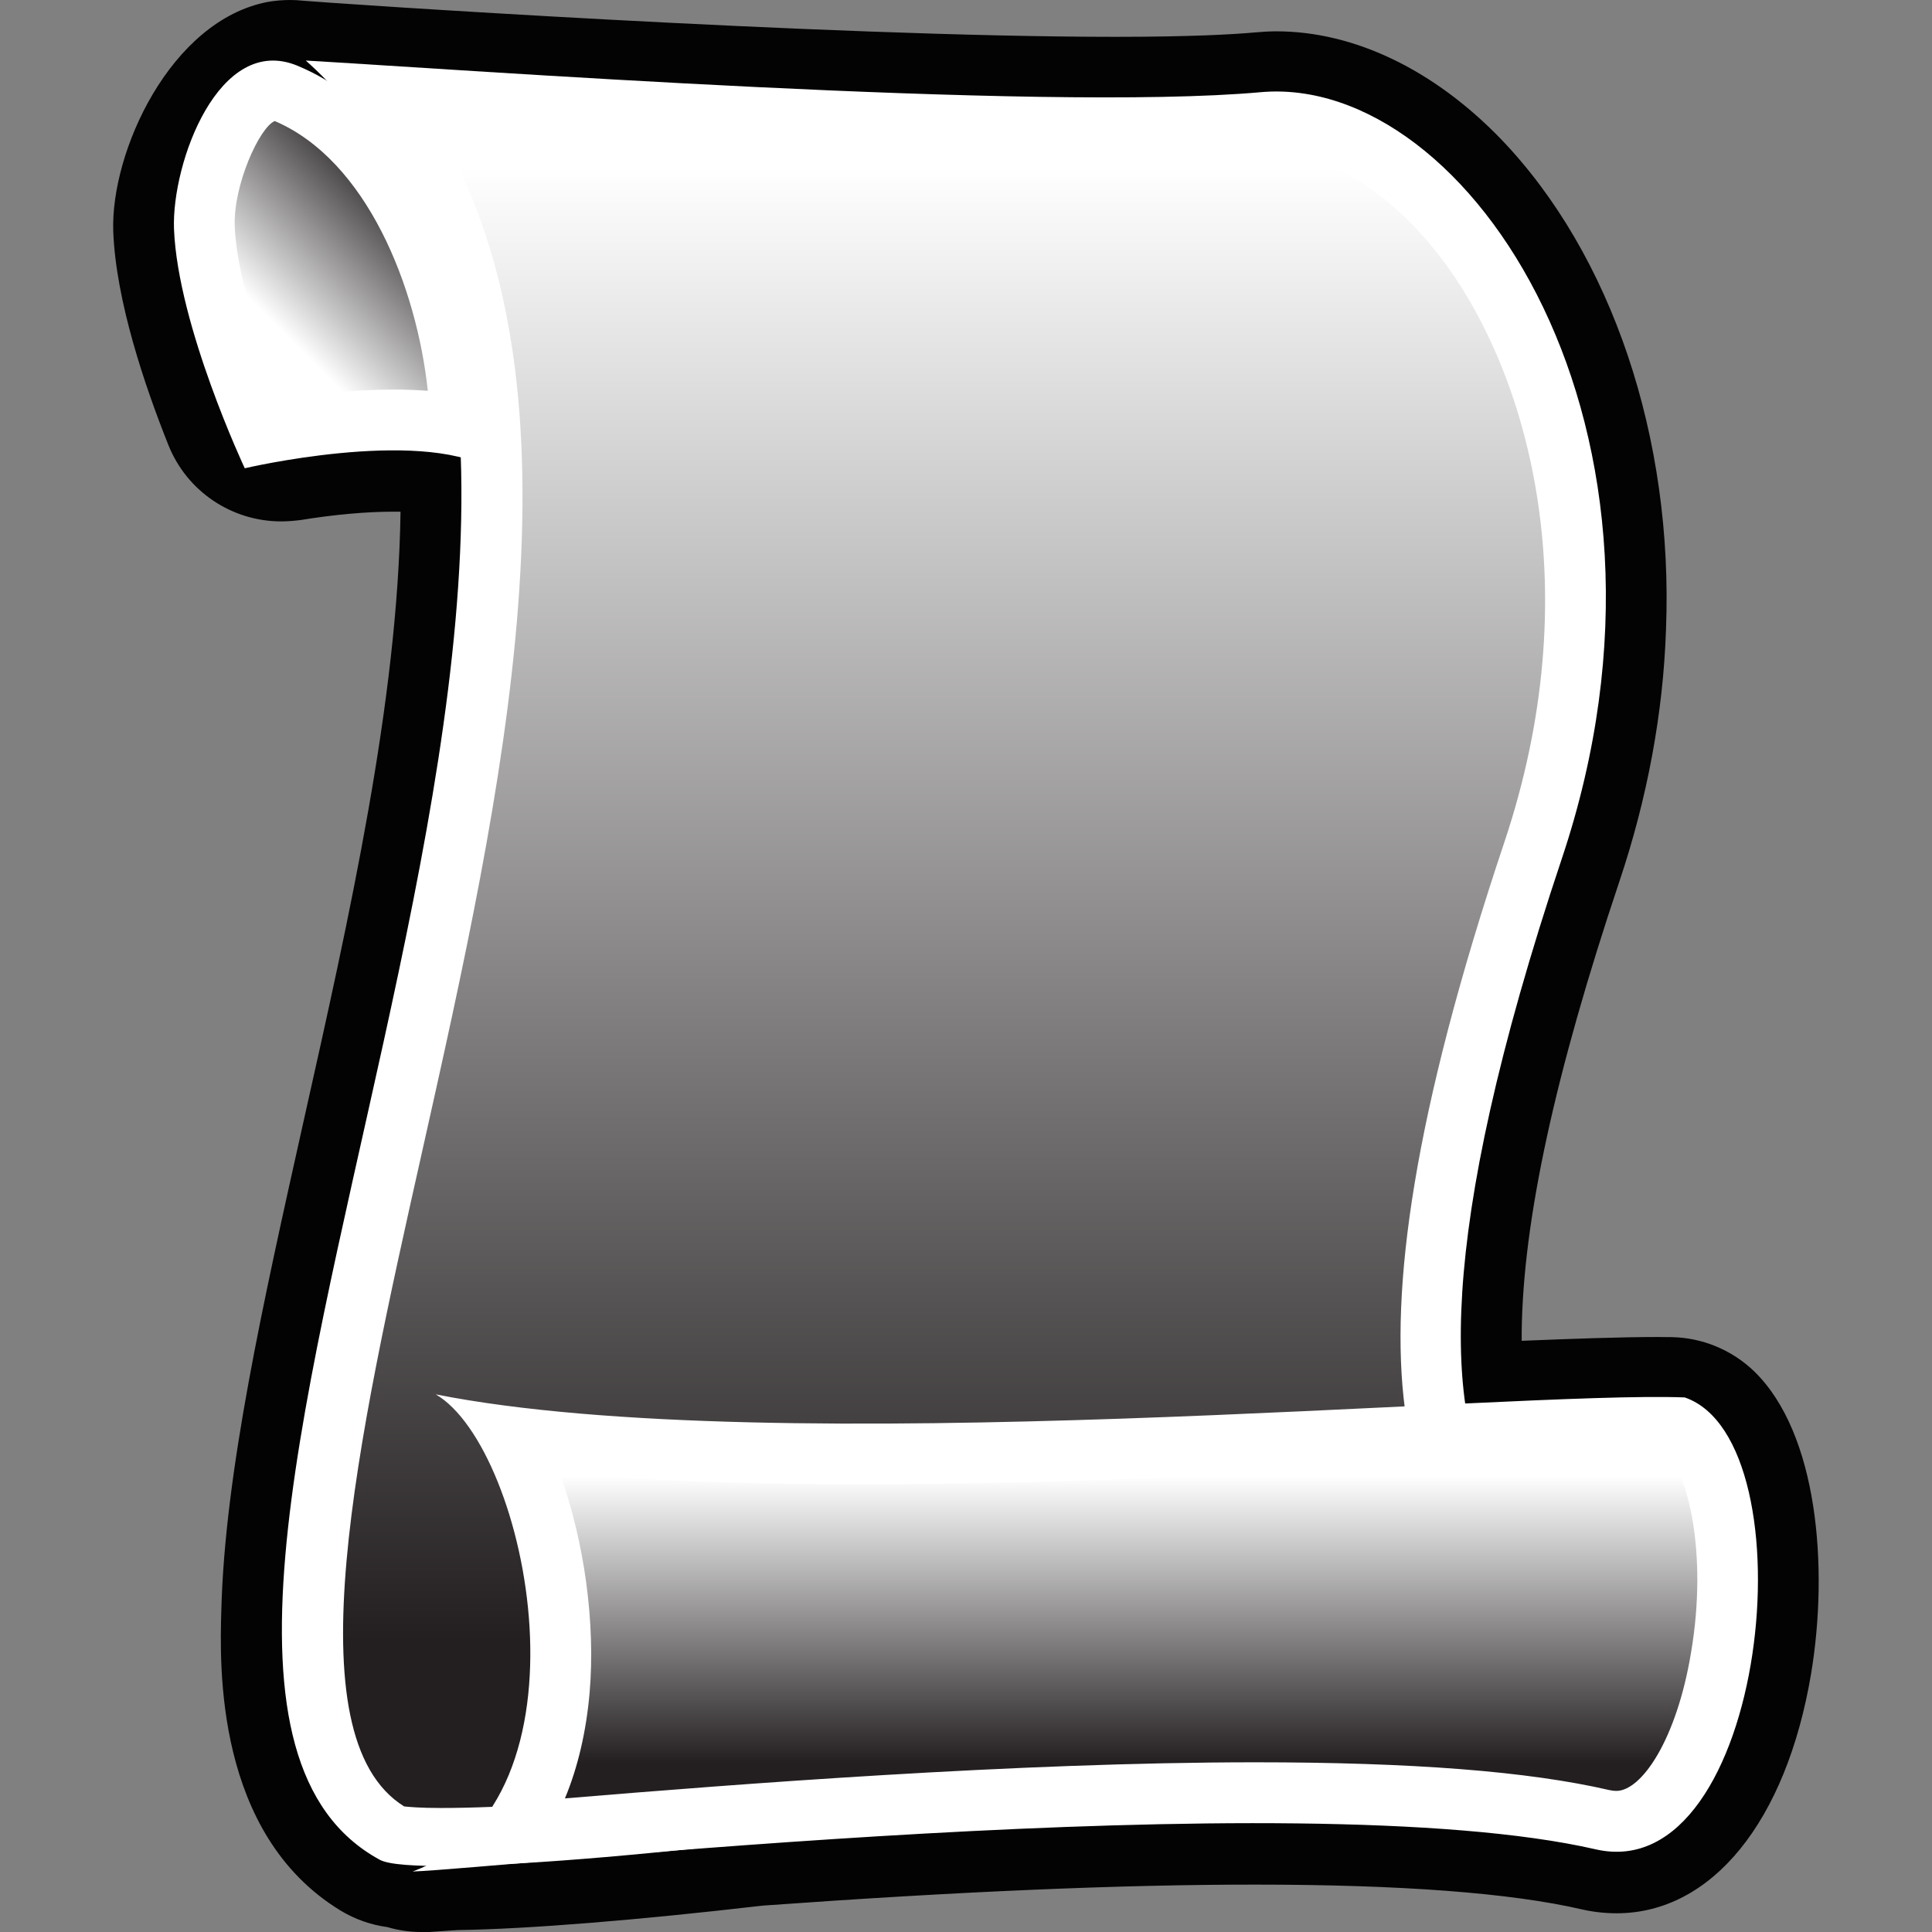 <?xml version="1.0" encoding="utf-8"?>
<!-- Generator: Adobe Illustrator 14.0.0, SVG Export Plug-In . SVG Version: 6.00 Build 43363)  -->
<!DOCTYPE svg PUBLIC "-//W3C//DTD SVG 1.1//EN" "http://www.w3.org/Graphics/SVG/1.1/DTD/svg11.dtd">
<svg version="1.1" id="Layer_1" xmlns="http://www.w3.org/2000/svg" xmlns:xlink="http://www.w3.org/1999/xlink" x="0px" y="0px"
	 width="32px" height="32px" viewBox="0 0 32 32" enable-background="new 0 0 32 32" xml:space="preserve">
<rect x="0" y="0" width="32" height="32" fill="#808080" stroke="none"/>
<g>
	<path id="path10819_8_" fill="#030303" d="M6.98,32c-0.191,0-0.381-0.027-0.563-0.081c-0.273-0.037-0.537-0.129-0.776-0.274
		c-2.082-1.267-2.002-4.062-1.975-4.976c0.057-2.262,0.69-5.083,1.355-8.066c0.771-3.44,1.568-6.991,1.613-10.128
		c-0.039,0-0.079,0-0.12,0c-0.442,0-0.975,0.047-1.539,0.139C4.869,8.627,4.762,8.636,4.657,8.636c-0.813,0-1.559-0.491-1.868-1.265
		c-0.393-0.983-0.869-2.39-0.913-3.534C1.827,2.52,2.823,0.336,4.439,0.031C4.56,0.01,4.684,0,4.807,0
		C4.88,0,4.954,0.004,5.023,0.012c0.416,0.038,8.627,0.598,13.451,0.598c1.244,0,1.946-0.04,2.313-0.073
		c0.114-0.01,0.232-0.018,0.354-0.018c1.29,0,2.611,0.637,3.722,1.787c1.834,1.911,2.857,4.951,2.731,8.126
		c-0.047,1.382-0.309,2.787-0.771,4.165c-1.067,3.183-1.598,5.621-1.619,7.465c0,0.05,0,0.099,0,0.146
		c0.852-0.035,1.656-0.063,2.25-0.063l0.23,0.002c0.512,0.008,1.002,0.212,1.37,0.566c1.058,1.027,1.235,3.251,0.944,5.006
		c-0.411,2.451-1.646,3.971-3.222,3.971c-0.189,0-0.383-0.021-0.573-0.064c-1.175-0.273-2.998-0.411-5.418-0.411
		c-2.241,0-4.907,0.114-8.152,0.348c-2.052,0.238-3.87,0.388-5.053,0.405L7.109,32C7.065,32,7.023,32,6.98,32L6.98,32z"/>
	<path id="path3443_8_" fill="#FFFFFF" d="M8.108,7.755C8.287,5.757,7.412,2.125,4.93,1.09C3.625,0.545,2.841,2.705,2.882,3.792
		c0.063,1.604,1.172,3.964,1.172,3.964S6.896,7.089,8.108,7.755z"/>
	<path id="path3445_8_" fill="#FFFFFF" d="M25.869,14.221C21.588,27.014,26.86,25.51,26.958,26.86
		c0.151,2.145-19.494,4.581-20.667,3.944C0.506,27.662,12.648,7.766,5.065,1.003c2.452,0.14,12.147,0.854,15.816,0.524
		C24.324,1.22,28.252,7.105,25.869,14.221z"/>
	
		<linearGradient id="path10830_1_" gradientUnits="userSpaceOnUse" x1="857.797" y1="1905.128" x2="857.797" y2="1929.536" gradientTransform="matrix(1 0 0 1 -842.16 -1902.359)">
		<stop  offset="0" style="stop-color:#FFFFFF"/>
		<stop  offset="1" style="stop-color:#231F20"/>
	</linearGradient>
	<path id="path10830_8_" fill="url(#path10830_1_)" d="M7.301,29.946c-0.352,0-0.529-0.018-0.607-0.026
		c-1.871-1.163-0.771-6.079,0.295-10.834C8.321,13.14,9.807,6.512,7.286,2.194c2.957,0.187,7.694,0.47,11.051,0.47l0,0
		c1.085,0,1.972-0.032,2.632-0.089c0.06-0.006,0.113-0.01,0.175-0.01c0.938,0,1.992,0.692,2.827,1.846
		c1.366,1.897,2.331,5.394,0.947,9.535c-3.02,9.018-1.574,11.667,0.588,13C22.695,28.254,11.464,29.946,7.301,29.946L7.301,29.946z"
		/>
	<path id="path3447_9_" fill="#FFFFFF" d="M27.905,23.146c2.117,0.728,1.358,8.134-1.474,7.485
		c-4.955-1.138-18.143,0.318-19.597,0.367c3.117-1.153,1.92-7.011,0.383-7.903C12.855,24.212,24.998,23.033,27.905,23.146z"/>
	
		<linearGradient id="path10840_1_" gradientUnits="userSpaceOnUse" x1="297.772" y1="1118.128" x2="297.772" y2="1122.888" gradientTransform="matrix(1 0 0 1 -279.08 -1093.68)">
		<stop  offset="0" style="stop-color:#FFFFFF"/>
		<stop  offset="1" style="stop-color:#231F20"/>
	</linearGradient>
	<path id="path10840_8_" fill="url(#path10840_1_)" d="M9.357,29.787c0.214-0.514,0.352-1.102,0.409-1.752
		c0.098-1.147-0.083-2.502-0.498-3.642c1.384,0.129,3.041,0.192,5.003,0.192c3.099,0,6.381-0.159,9.021-0.287
		c1.736-0.083,3.233-0.155,4.151-0.155c0.073,0,0.144,0,0.209,0.002c0.277,0.273,0.643,1.535,0.357,3.226
		c-0.237,1.438-0.818,2.292-1.237,2.292l0,0c-0.035,0-0.074-0.004-0.118-0.014c-1.344-0.311-3.265-0.46-5.873-0.46
		C16.813,29.191,12.223,29.549,9.357,29.787L9.357,29.787z"/>
	
		<linearGradient id="path10849_1_" gradientUnits="userSpaceOnUse" x1="846.773" y1="1907.792" x2="849.037" y2="1905.528" gradientTransform="matrix(1 0 0 1 -842.16 -1902.359)">
		<stop  offset="0" style="stop-color:#FFFFFF"/>
		<stop  offset="1" style="stop-color:#231F20"/>
	</linearGradient>
	<path id="path10849_8_" fill="url(#path10849_1_)" d="M4.659,6.616C4.331,5.792,3.922,4.59,3.888,3.752
		C3.861,3.066,4.301,2.105,4.551,2.005C6.072,2.656,6.9,4.744,7.086,6.473C6.906,6.46,6.719,6.452,6.52,6.452
		C5.848,6.452,5.17,6.534,4.659,6.616L4.659,6.616z"/>
</g>
</svg>
